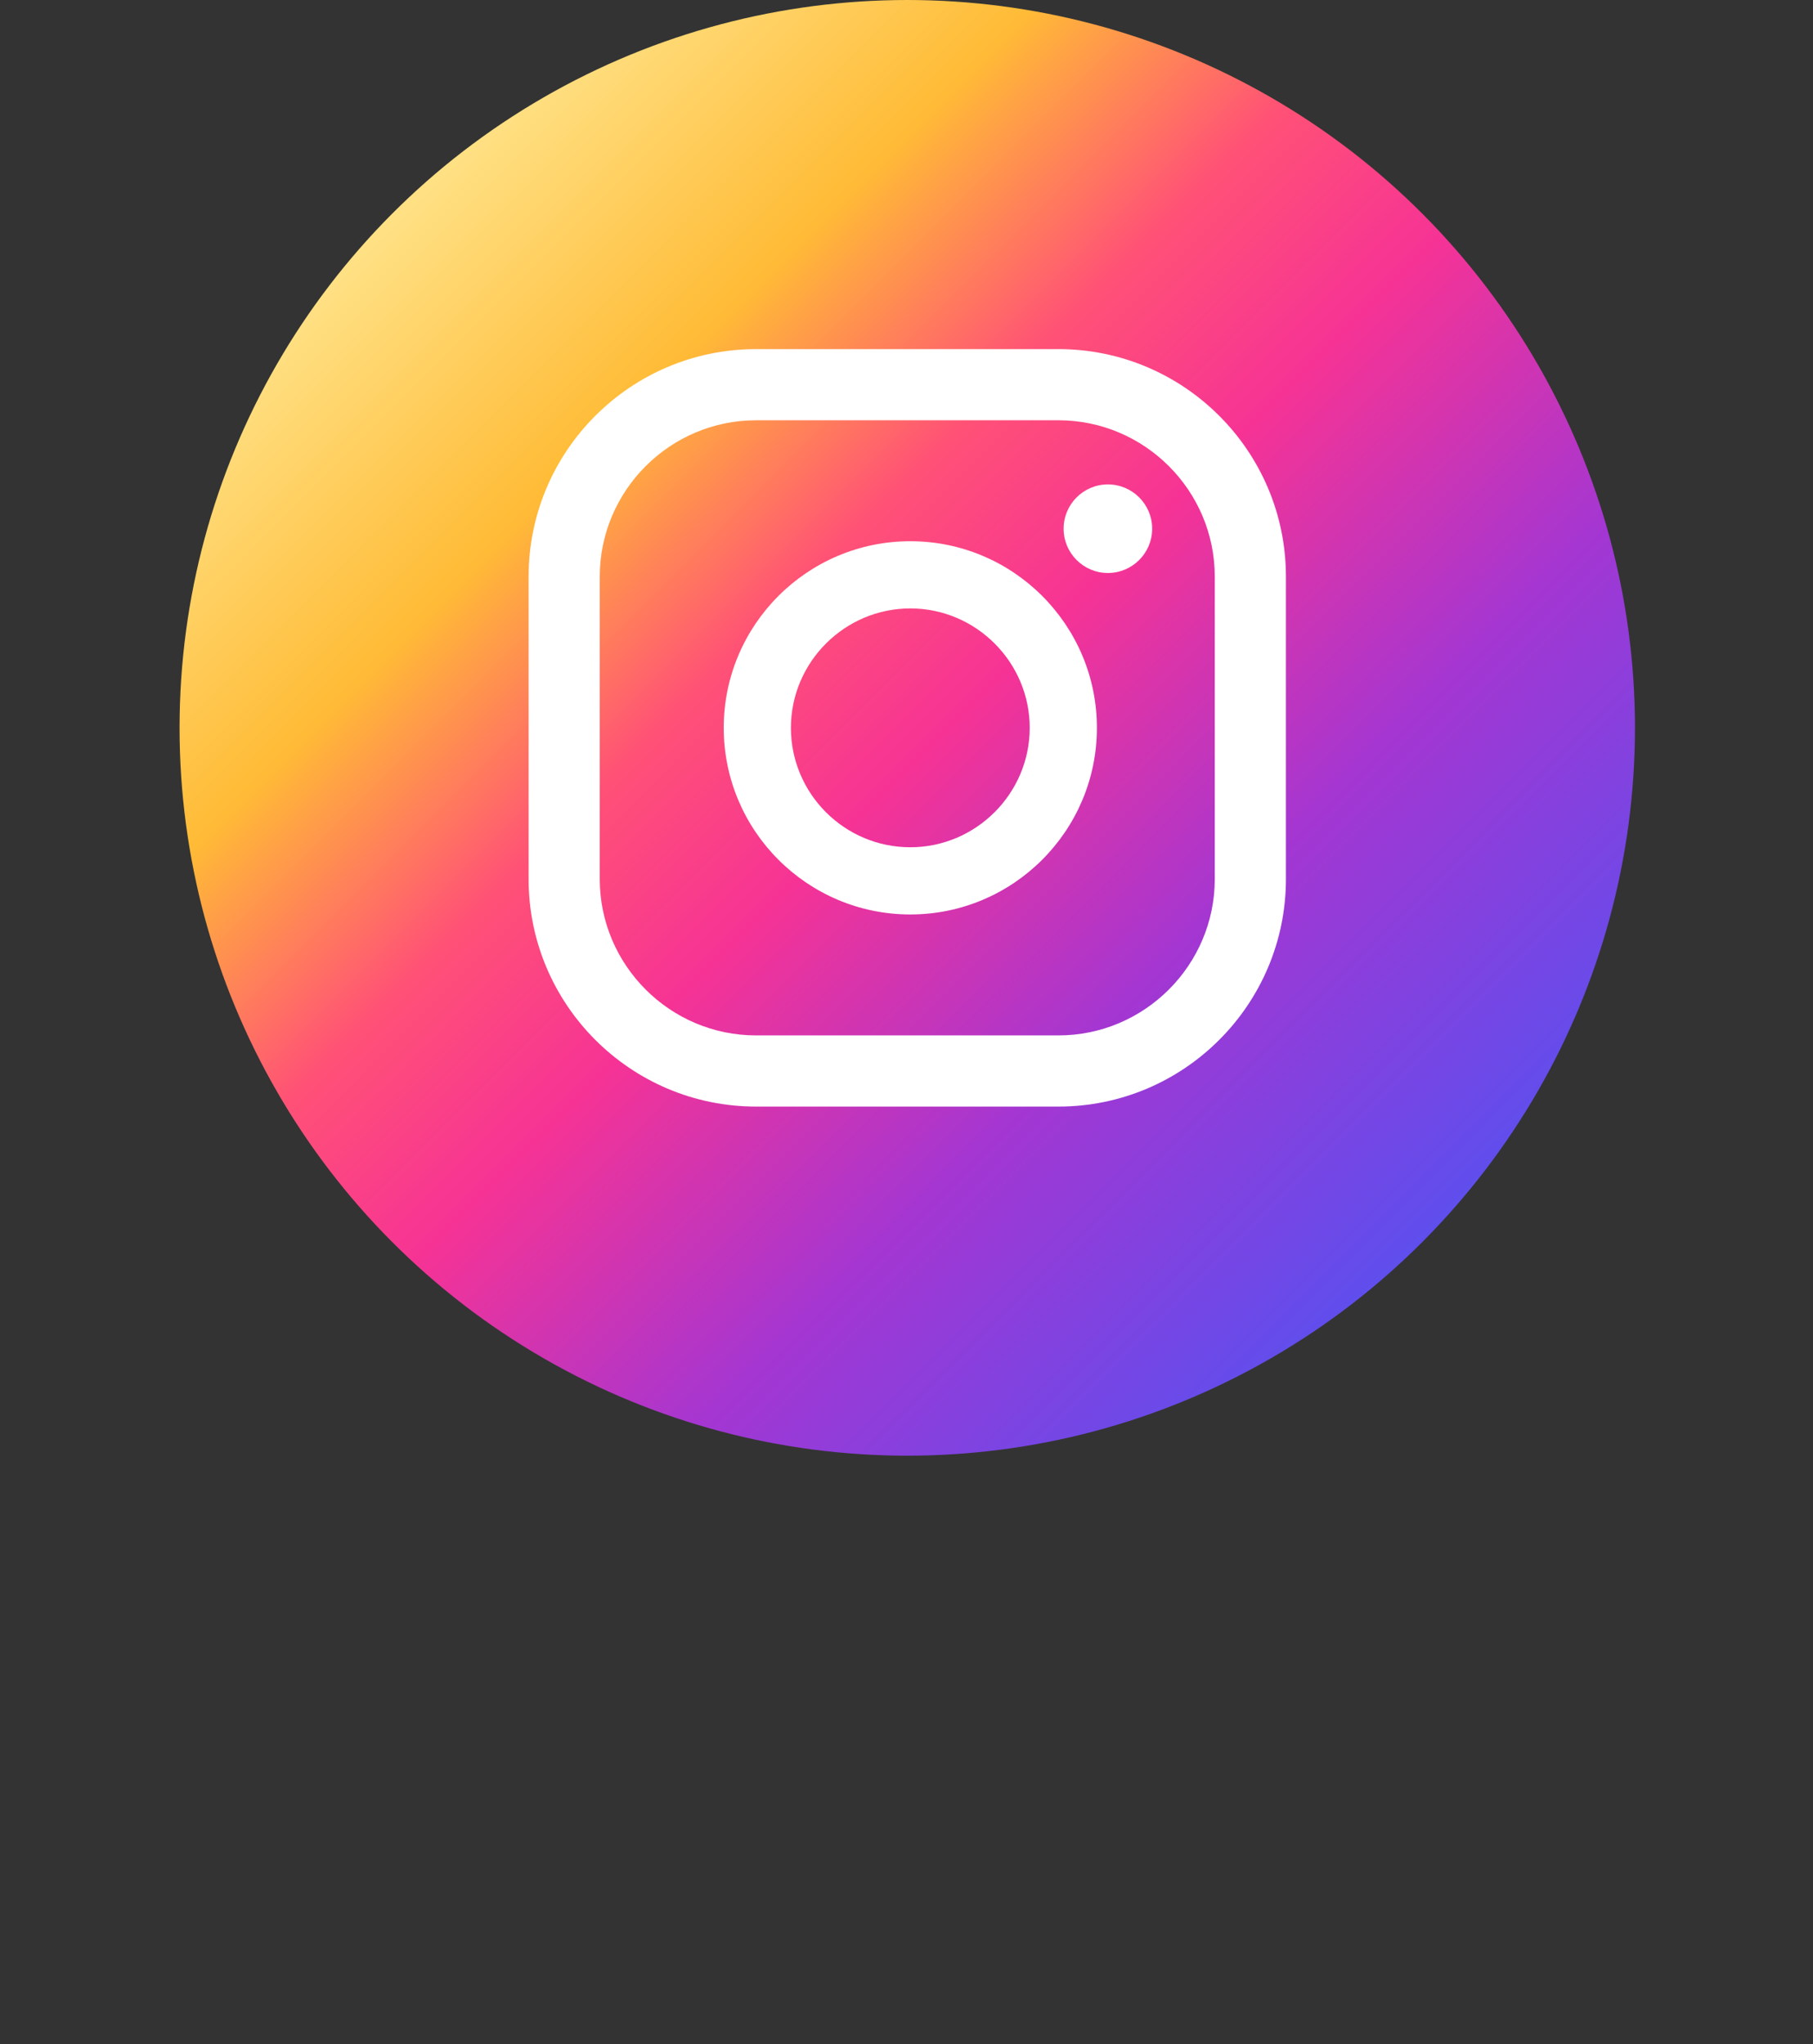 <?xml version="1.0" encoding="UTF-8"?>
<svg xmlns="http://www.w3.org/2000/svg" xmlns:xlink="http://www.w3.org/1999/xlink" viewBox="0 0 59.37 66.93">
  <rect x="0" y="0" width="59.37" height="66.93" fill="#333333" stroke="none"/>
  <defs>
    <style>
      .cls-1 {
        fill: #fff;
      }

      .cls-2 {
        isolation: isolate;
      }

      .cls-3 {
        fill: url(#Degradado_sin_nombre_3);
      }

      .cls-4 {
        fill: url(#radial-gradient);
        mix-blend-mode: multiply;
        opacity: .8;
      }
    </style>
    <radialGradient id="radial-gradient" cx="29.68" cy="37.24" fx="29.68" fy="37.24" r="29.68" gradientUnits="userSpaceOnUse">
      <stop offset="0" stop-color="#000057"/>
      <stop offset=".39" stop-color="#7474a4" stop-opacity=".54"/>
      <stop offset=".79" stop-color="#d8d8e5" stop-opacity=".15"/>
      <stop offset="1" stop-color="#fff" stop-opacity="0"/>
    </radialGradient>
    <linearGradient id="Degradado_sin_nombre_3" data-name="Degradado sin nombre 3" x1="12.86" y1="6.98" x2="46.56" y2="40.68" gradientUnits="userSpaceOnUse">
      <stop offset="0" stop-color="#ffe185"/>
      <stop offset=".21" stop-color="#ffbb36"/>
      <stop offset=".38" stop-color="#ff5176"/>
      <stop offset=".52" stop-color="#f63395"/>
      <stop offset=".74" stop-color="#a436d2"/>
      <stop offset="1" stop-color="#5f4eed"/>
    </linearGradient>
  </defs>
  <g class="cls-2">
    <g id="Layer_2" data-name="Layer 2">
      <g id="ELEMENTS">
        <g>
<!--          <circle class="cls-4" cx="29.68" cy="37.24" r="29.68"/>-->
          <g>
            <circle class="cls-3" cx="29.71" cy="23.83" r="23.83"/>
            <g>
              <path class="cls-1" d="m36.28,15.86c-.8,0-1.45.65-1.45,1.45s.65,1.45,1.45,1.45,1.45-.65,1.45-1.45-.65-1.45-1.45-1.45Z"/>
              <path class="cls-1" d="m29.81,17.72c-3.37,0-6.11,2.74-6.11,6.11s2.74,6.11,6.11,6.11,6.11-2.74,6.11-6.11-2.74-6.11-6.11-6.11Zm0,10.02c-2.16,0-3.91-1.76-3.91-3.91s1.76-3.91,3.91-3.91,3.91,1.76,3.91,3.91-1.76,3.91-3.91,3.91Z"/>
              <path class="cls-1" d="m34.66,36.23h-9.9c-4.11,0-7.45-3.34-7.45-7.45v-9.9c0-4.11,3.34-7.45,7.45-7.45h9.9c4.11,0,7.45,3.34,7.45,7.45v9.9c0,4.11-3.34,7.45-7.45,7.45Zm-9.9-22.47c-2.82,0-5.12,2.3-5.12,5.12v9.9c0,2.82,2.3,5.12,5.12,5.12h9.9c2.82,0,5.12-2.3,5.12-5.12v-9.9c0-2.82-2.3-5.12-5.12-5.12h-9.9Z"/>
            </g>
          </g>
        </g>
      </g>
    </g>
  </g>
</svg>